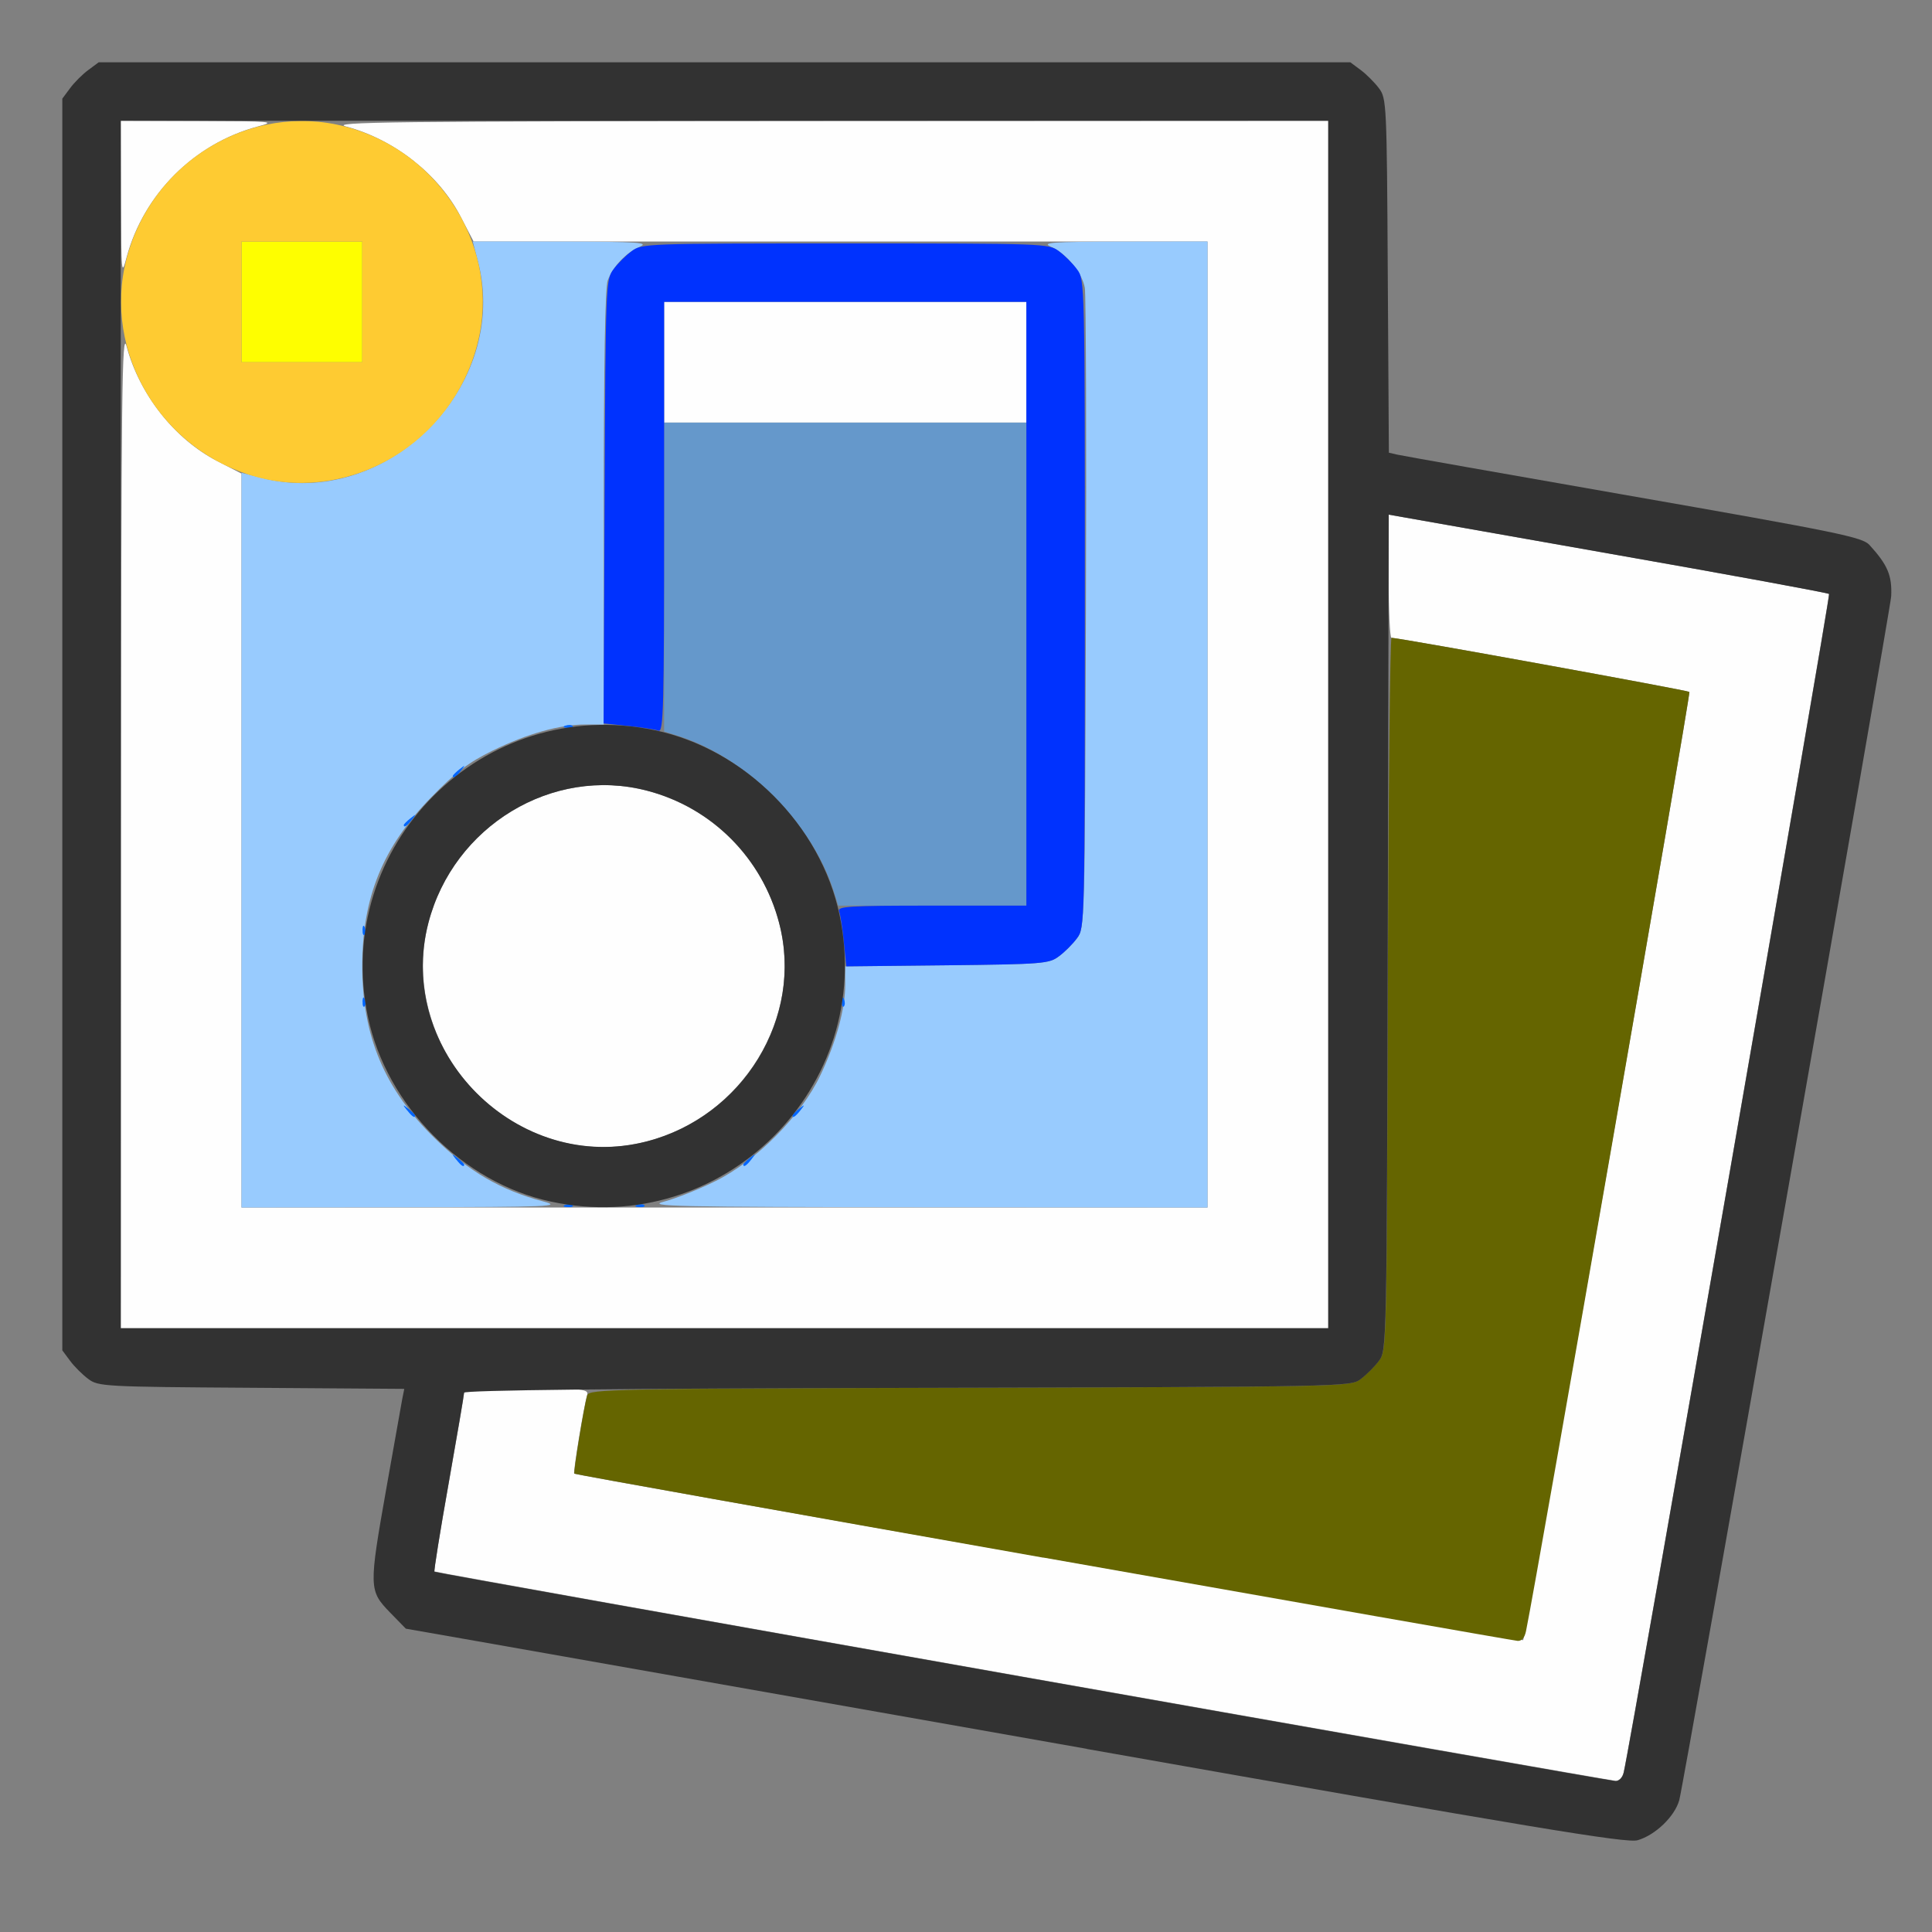 <?xml version="1.0" encoding="UTF-8" standalone="no"?>
<!-- Created with Inkscape (http://www.inkscape.org/) -->

<svg
   version="1.1"
   id="svg2"
   width="1600"
   height="1600"
   viewBox="0 0 1600 1600"
   sodipodi:docname="renderlayers.svg"
   inkscape:version="1.2.2 (732a01da63, 2022-12-09)"
   xmlns:inkscape="http://www.inkscape.org/namespaces/inkscape"
   xmlns:sodipodi="http://sodipodi.sourceforge.net/DTD/sodipodi-0.dtd"
   xmlns="http://www.w3.org/2000/svg"
   xmlns:svg="http://www.w3.org/2000/svg"
   xmlns:rdf="http://www.w3.org/1999/02/22-rdf-syntax-ns#"
   xmlns:cc="http://creativecommons.org/ns#"
   xmlns:dc="http://purl.org/dc/elements/1.1/">
  <rect x="0" y="0" width="1600" height="1600" fill="#808080" stroke="none"/>
  <defs
     id="defs6" />
  <sodipodi:namedview
     pagecolor="#808080"
     bordercolor="#666666"
     borderopacity="1"
     objecttolerance="10"
     gridtolerance="10"
     guidetolerance="10"
     inkscape:pageopacity="0"
     inkscape:pageshadow="2"
     inkscape:window-width="1993"
     inkscape:window-height="1009"
     id="namedview4"
     showgrid="false"
     inkscape:zoom="0.5"
     inkscape:cx="3"
     inkscape:cy="8"
     inkscape:window-x="-8"
     inkscape:window-y="-8"
     inkscape:window-maximized="1"
     inkscape:current-layer="g817"
     inkscape:showpageshadow="0"
     inkscape:pagecheckerboard="true"
     inkscape:deskcolor="#d1d1d1" />
  <g
     id="g817"
     transform="matrix(100,0,0,100,0,4.9999997e-5)"
     style="stroke-width:0.011">
    <path
       style="fill:none;stroke-width:0"
       d="M 0,8 V 0 h 8 8 v 8 8 H 8 0 Z m 13.774,7.113 c 0.056,-0.052 0.116,-0.145 0.133,-0.206 0.038,-0.137 1.751,-9.862 1.755,-9.97 C 15.67,4.766 15.634,4.679 15.484,4.514 15.424,4.448 15.239,4.41 13.438,4.095 12.449,3.922 11.609,3.774 11.571,3.765 l -0.069,-0.016 -0.009,-1.466 c -0.009,-1.425 -0.011,-1.469 -0.073,-1.552 -0.035,-0.047 -0.103,-0.115 -0.151,-0.151 L 11.183,0.516 H 6 0.817 L 0.731,0.58 C 0.683,0.615 0.615,0.683 0.58,0.731 L 0.516,0.817 V 6 11.183 l 0.064,0.086 c 0.035,0.047 0.103,0.115 0.151,0.151 0.083,0.062 0.13,0.065 1.352,0.073 l 1.266,0.009 -0.017,0.085 c -0.009,0.047 -0.068,0.373 -0.13,0.725 -0.104,0.59 -0.116,0.693 -0.102,0.855 0.003,0.031 0.063,0.117 0.133,0.189 l 0.128,0.132 0.593,0.105 c 0.326,0.058 2.597,0.458 5.046,0.891 4.871,0.86 4.569,0.82 4.774,0.63 z"
       id="path837"
       inkscape:connector-curvature="0" />
    <path
       style="fill:#fefefe;stroke-width:0"
       d="M 8.469,13.885 C 5.796,13.412 3.604,13.02 3.598,13.014 3.592,13.009 3.645,12.68 3.716,12.284 3.786,11.888 3.844,11.549 3.844,11.532 3.844,11.512 4.032,11.5 4.361,11.5 c 0.478,0 0.516,0.004 0.501,0.055 -0.027,0.089 -0.117,0.639 -0.107,0.649 0.017,0.017 7.847,1.39 7.859,1.379 0.023,-0.023 1.392,-7.837 1.376,-7.853 C 13.977,5.717 11.597,5.284 11.523,5.282 11.511,5.282 11.5,5.052 11.5,4.772 V 4.262 l 1.815,0.32 c 0.998,0.176 1.823,0.327 1.832,0.337 0.013,0.013 -1.636,9.48 -1.701,9.761 -0.009,0.04 -0.039,0.069 -0.067,0.068 -0.028,-0.002 -2.238,-0.39 -4.911,-0.863 z M 1.002,6.852 c 0.002,-3.629 0.008,-4.128 0.046,-3.985 0.108,0.402 0.398,0.769 0.752,0.952 L 2,3.922 2,6.961 2,10 h 4 4 V 6 2 L 6.961,2 3.922,2 3.818,1.8 C 3.636,1.446 3.269,1.156 2.867,1.048 2.724,1.01 3.223,1.004 6.852,1.002 L 11,1 v 5 5 H 6 1 Z M 4.629,9.451 C 3.836,9.238 3.346,8.417 3.548,7.642 3.757,6.839 4.576,6.344 5.358,6.548 6.158,6.756 6.656,7.576 6.453,8.353 6.242,9.163 5.414,9.662 4.629,9.451 Z M 5.5,3 V 2.5 H 7 8.5 V 3 3.5 H 7 5.5 Z M 1.002,1.648 1,1 1.648,1.002 C 2.265,1.004 2.289,1.006 2.133,1.048 1.609,1.189 1.19,1.607 1.049,2.129 1.006,2.291 1.004,2.273 1.002,1.648 Z"
       id="path835"
       inkscape:connector-curvature="0" />
    <path
       style="fill:#98cbfe;stroke-width:0"
       d="M 2,6.958 V 3.915 l 0.163,0.042 C 3.201,4.227 4.227,3.201 3.958,2.163 L 3.915,2 4.653,2.001 C 5.294,2.002 5.378,2.008 5.297,2.044 5.182,2.095 5.078,2.205 5.033,2.322 5.011,2.381 5,3.01 5,4.205 V 6 H 4.85 C 4.636,6 4.366,6.076 4.078,6.217 3.88,6.314 3.775,6.394 3.571,6.603 3.171,7.012 3,7.431 3,8 3,8.582 3.185,9.022 3.603,9.429 3.882,9.702 4.149,9.857 4.5,9.95 4.658,9.992 4.567,9.996 3.336,9.998 L 2,10 Z M 5.5,9.951 C 5.595,9.926 5.784,9.851 5.922,9.783 6.261,9.617 6.637,9.238 6.795,8.903 6.926,8.627 7,8.353 7,8.151 V 8.003 l 0.842,-0.009 C 8.635,7.985 8.688,7.981 8.769,7.92 8.817,7.885 8.885,7.817 8.92,7.769 8.984,7.684 8.984,7.653 8.993,5.084 8.998,3.654 8.994,2.439 8.984,2.384 8.962,2.258 8.83,2.099 8.705,2.044 8.622,2.008 8.699,2.002 9.305,2.001 L 10,2 v 4 4 L 7.664,9.998 C 5.57,9.996 5.346,9.991 5.5,9.951 Z"
       id="path833"
       inkscape:connector-curvature="0" />
    <path
       style="fill:#fefe00;stroke-width:0"
       d="M 2,2.5 V 2 H 2.5 3 V 2.5 3 H 2.5 2 Z"
       id="path831"
       inkscape:connector-curvature="0" />
    <path
       style="fill:#fecb32;stroke-width:0"
       d="M 2.129,3.951 C 1.336,3.738 0.846,2.917 1.048,2.142 1.257,1.339 2.076,0.844 2.858,1.048 3.658,1.256 4.156,2.076 3.953,2.853 3.742,3.663 2.914,4.162 2.129,3.951 Z M 3,2.5 V 2 H 2.5 2 V 2.5 3 H 2.5 3 Z"
       id="path829"
       inkscape:connector-curvature="0" />
    <path
       style="fill:#6598cb;stroke-width:0"
       d="M 6.905,7.383 C 6.723,6.813 6.187,6.277 5.617,6.095 L 5.5,6.058 V 4.779 3.5 H 7 8.5 v 2 2 H 7.721 6.942 Z"
       id="path827"
       inkscape:connector-curvature="0" />
    <path
       style="fill:#0065fe;stroke-width:0"
       d="m 4.682,9.979 c 0.023,-0.009 0.05,-0.008 0.06,0.002 0.01,0.01 -0.008,0.018 -0.041,0.016 -0.036,-0.002 -0.044,-0.009 -0.019,-0.019 z m 0.594,0 c 0.023,-0.009 0.05,-0.008 0.06,0.002 0.01,0.01 -0.008,0.018 -0.041,0.016 -0.036,-0.002 -0.044,-0.009 -0.019,-0.019 z M 3.777,9.602 c -0.039,-0.05 -0.038,-0.051 0.012,-0.012 0.03,0.024 0.055,0.048 0.055,0.055 0,0.026 -0.026,0.009 -0.066,-0.043 z M 6.156,9.644 c 0,-0.006 0.025,-0.031 0.055,-0.055 0.05,-0.039 0.051,-0.038 0.012,0.012 C 6.182,9.654 6.156,9.67 6.156,9.644 Z M 3.371,9.195 c -0.039,-0.05 -0.038,-0.051 0.012,-0.012 0.03,0.024 0.055,0.048 0.055,0.055 0,0.026 -0.026,0.009 -0.066,-0.043 z M 6.562,9.238 c 0,-0.006 0.025,-0.031 0.055,-0.055 0.05,-0.039 0.051,-0.038 0.012,0.012 C 6.588,9.247 6.562,9.264 6.562,9.238 Z M 3.002,8.294 c 0.002,-0.036 0.009,-0.044 0.019,-0.019 0.009,0.023 0.008,0.05 -0.002,0.06 -0.01,0.01 -0.018,-0.008 -0.016,-0.041 z m 3.969,0 c 0.002,-0.036 0.009,-0.044 0.019,-0.019 0.009,0.023 0.008,0.05 -0.002,0.06 -0.01,0.01 -0.018,-0.008 -0.016,-0.041 z m -3.969,-0.594 c 0.002,-0.036 0.009,-0.044 0.019,-0.019 0.009,0.023 0.008,0.05 -0.002,0.06 -0.01,0.01 -0.018,-0.008 -0.016,-0.041 z M 3.344,6.832 c 0,-0.006 0.025,-0.031 0.055,-0.055 0.05,-0.039 0.051,-0.038 0.012,0.012 C 3.369,6.841 3.344,6.858 3.344,6.832 Z M 3.75,6.426 c 0,-0.006 0.025,-0.031 0.055,-0.055 0.05,-0.039 0.051,-0.038 0.012,0.012 C 3.776,6.435 3.75,6.451 3.75,6.426 Z M 4.682,6.01 c 0.023,-0.009 0.05,-0.008 0.06,0.002 0.01,0.01 -0.008,0.018 -0.041,0.016 -0.036,-0.002 -0.044,-0.009 -0.019,-0.019 z"
       id="path825"
       inkscape:connector-curvature="0" />
    <path
       style="fill:#0032fe;stroke-width:0"
       d="M 6.988,7.799 C 6.977,7.686 6.959,7.573 6.949,7.547 6.933,7.506 7.028,7.5 7.715,7.5 H 8.5 V 5 2.5 H 7 5.5 V 4.285 C 5.5,5.865 5.495,6.067 5.453,6.051 5.427,6.041 5.314,6.024 5.202,6.012 L 4.999,5.991 5.007,4.154 C 5.015,2.354 5.017,2.315 5.08,2.231 5.115,2.183 5.183,2.115 5.231,2.08 5.315,2.017 5.349,2.016 7,2.016 c 1.651,0 1.685,0.001 1.769,0.064 C 8.817,2.115 8.885,2.183 8.92,2.231 8.984,2.316 8.984,2.339 8.984,5 c 0,2.661 -5.281e-4,2.684 -0.064,2.769 C 8.885,7.817 8.817,7.885 8.769,7.92 8.688,7.981 8.635,7.985 7.846,7.994 L 7.009,8.003 Z"
       id="path823"
       inkscape:connector-curvature="0" />
    <path
       style="fill:#656500;stroke-width:0"
       d="m 8.641,12.9 c -2.131,-0.377 -3.879,-0.69 -3.884,-0.696 -0.01,-0.01 0.08,-0.56 0.106,-0.649 0.015,-0.051 0.207,-0.055 3.168,-0.062 3.128,-0.008 3.153,-0.009 3.238,-0.073 0.047,-0.035 0.115,-0.103 0.151,-0.151 0.064,-0.086 0.065,-0.112 0.073,-3.037 0.005,-1.623 0.019,-2.951 0.031,-2.95 0.074,0.002 2.453,0.435 2.467,0.448 0.012,0.012 -1.255,7.297 -1.353,7.777 -0.011,0.055 -0.036,0.085 -0.07,0.082 -0.029,-0.002 -1.796,-0.313 -3.927,-0.69 z"
       id="path821"
       inkscape:connector-curvature="0" />
    <path
       style="fill:#323232;stroke-width:0"
       d="M 9,14.483 C 6.551,14.051 4.28,13.65 3.954,13.592 L 3.361,13.488 3.232,13.356 C 3.054,13.172 3.053,13.154 3.202,12.312 3.264,11.96 3.322,11.634 3.331,11.587 l 0.017,-0.085 -1.266,-0.009 C 0.86,11.485 0.814,11.482 0.731,11.42 0.683,11.384 0.615,11.317 0.58,11.269 L 0.516,11.183 V 6 0.817 L 0.58,0.731 C 0.615,0.683 0.683,0.615 0.731,0.58 L 0.817,0.516 H 6 11.183 l 0.086,0.064 c 0.047,0.035 0.115,0.103 0.151,0.151 0.063,0.084 0.065,0.127 0.073,1.552 l 0.009,1.466 0.069,0.016 c 0.038,0.009 0.878,0.157 1.866,0.33 1.801,0.315 1.986,0.353 2.046,0.419 0.15,0.165 0.187,0.252 0.179,0.424 -0.005,0.107 -1.717,9.832 -1.755,9.97 -0.038,0.136 -0.199,0.29 -0.345,0.332 -0.091,0.026 -0.837,-0.098 -4.562,-0.756 z m 4.447,0.197 c 0.065,-0.282 1.714,-9.748 1.701,-9.761 -0.009,-0.009 -0.834,-0.161 -1.832,-0.336 L 11.501,4.262 11.493,7.723 c -0.008,3.44 -0.009,3.461 -0.073,3.547 -0.035,0.047 -0.103,0.115 -0.151,0.151 -0.086,0.064 -0.105,0.064 -3.756,0.073 -2.424,0.005 -3.67,0.019 -3.67,0.04 0,0.017 -0.058,0.355 -0.128,0.752 -0.07,0.396 -0.123,0.725 -0.117,0.731 0.013,0.012 9.704,1.729 9.781,1.733 0.029,0.002 0.058,-0.028 0.067,-0.068 z M 11,6 V 1 H 6 1 v 5 5 h 5 5 z M 4.562,9.951 C 3.832,9.795 3.201,9.157 3.047,8.422 2.75,7.002 4.002,5.75 5.422,6.047 6.165,6.202 6.798,6.835 6.953,7.578 7.251,9.003 5.988,10.258 4.562,9.951 Z M 5.358,9.452 C 6.158,9.244 6.656,8.424 6.453,7.647 6.312,7.105 5.897,6.688 5.358,6.548 4.576,6.344 3.757,6.839 3.548,7.642 3.269,8.711 4.289,9.731 5.358,9.452 Z"
       id="path819"
       inkscape:connector-curvature="0" />
  </g>
</svg>
